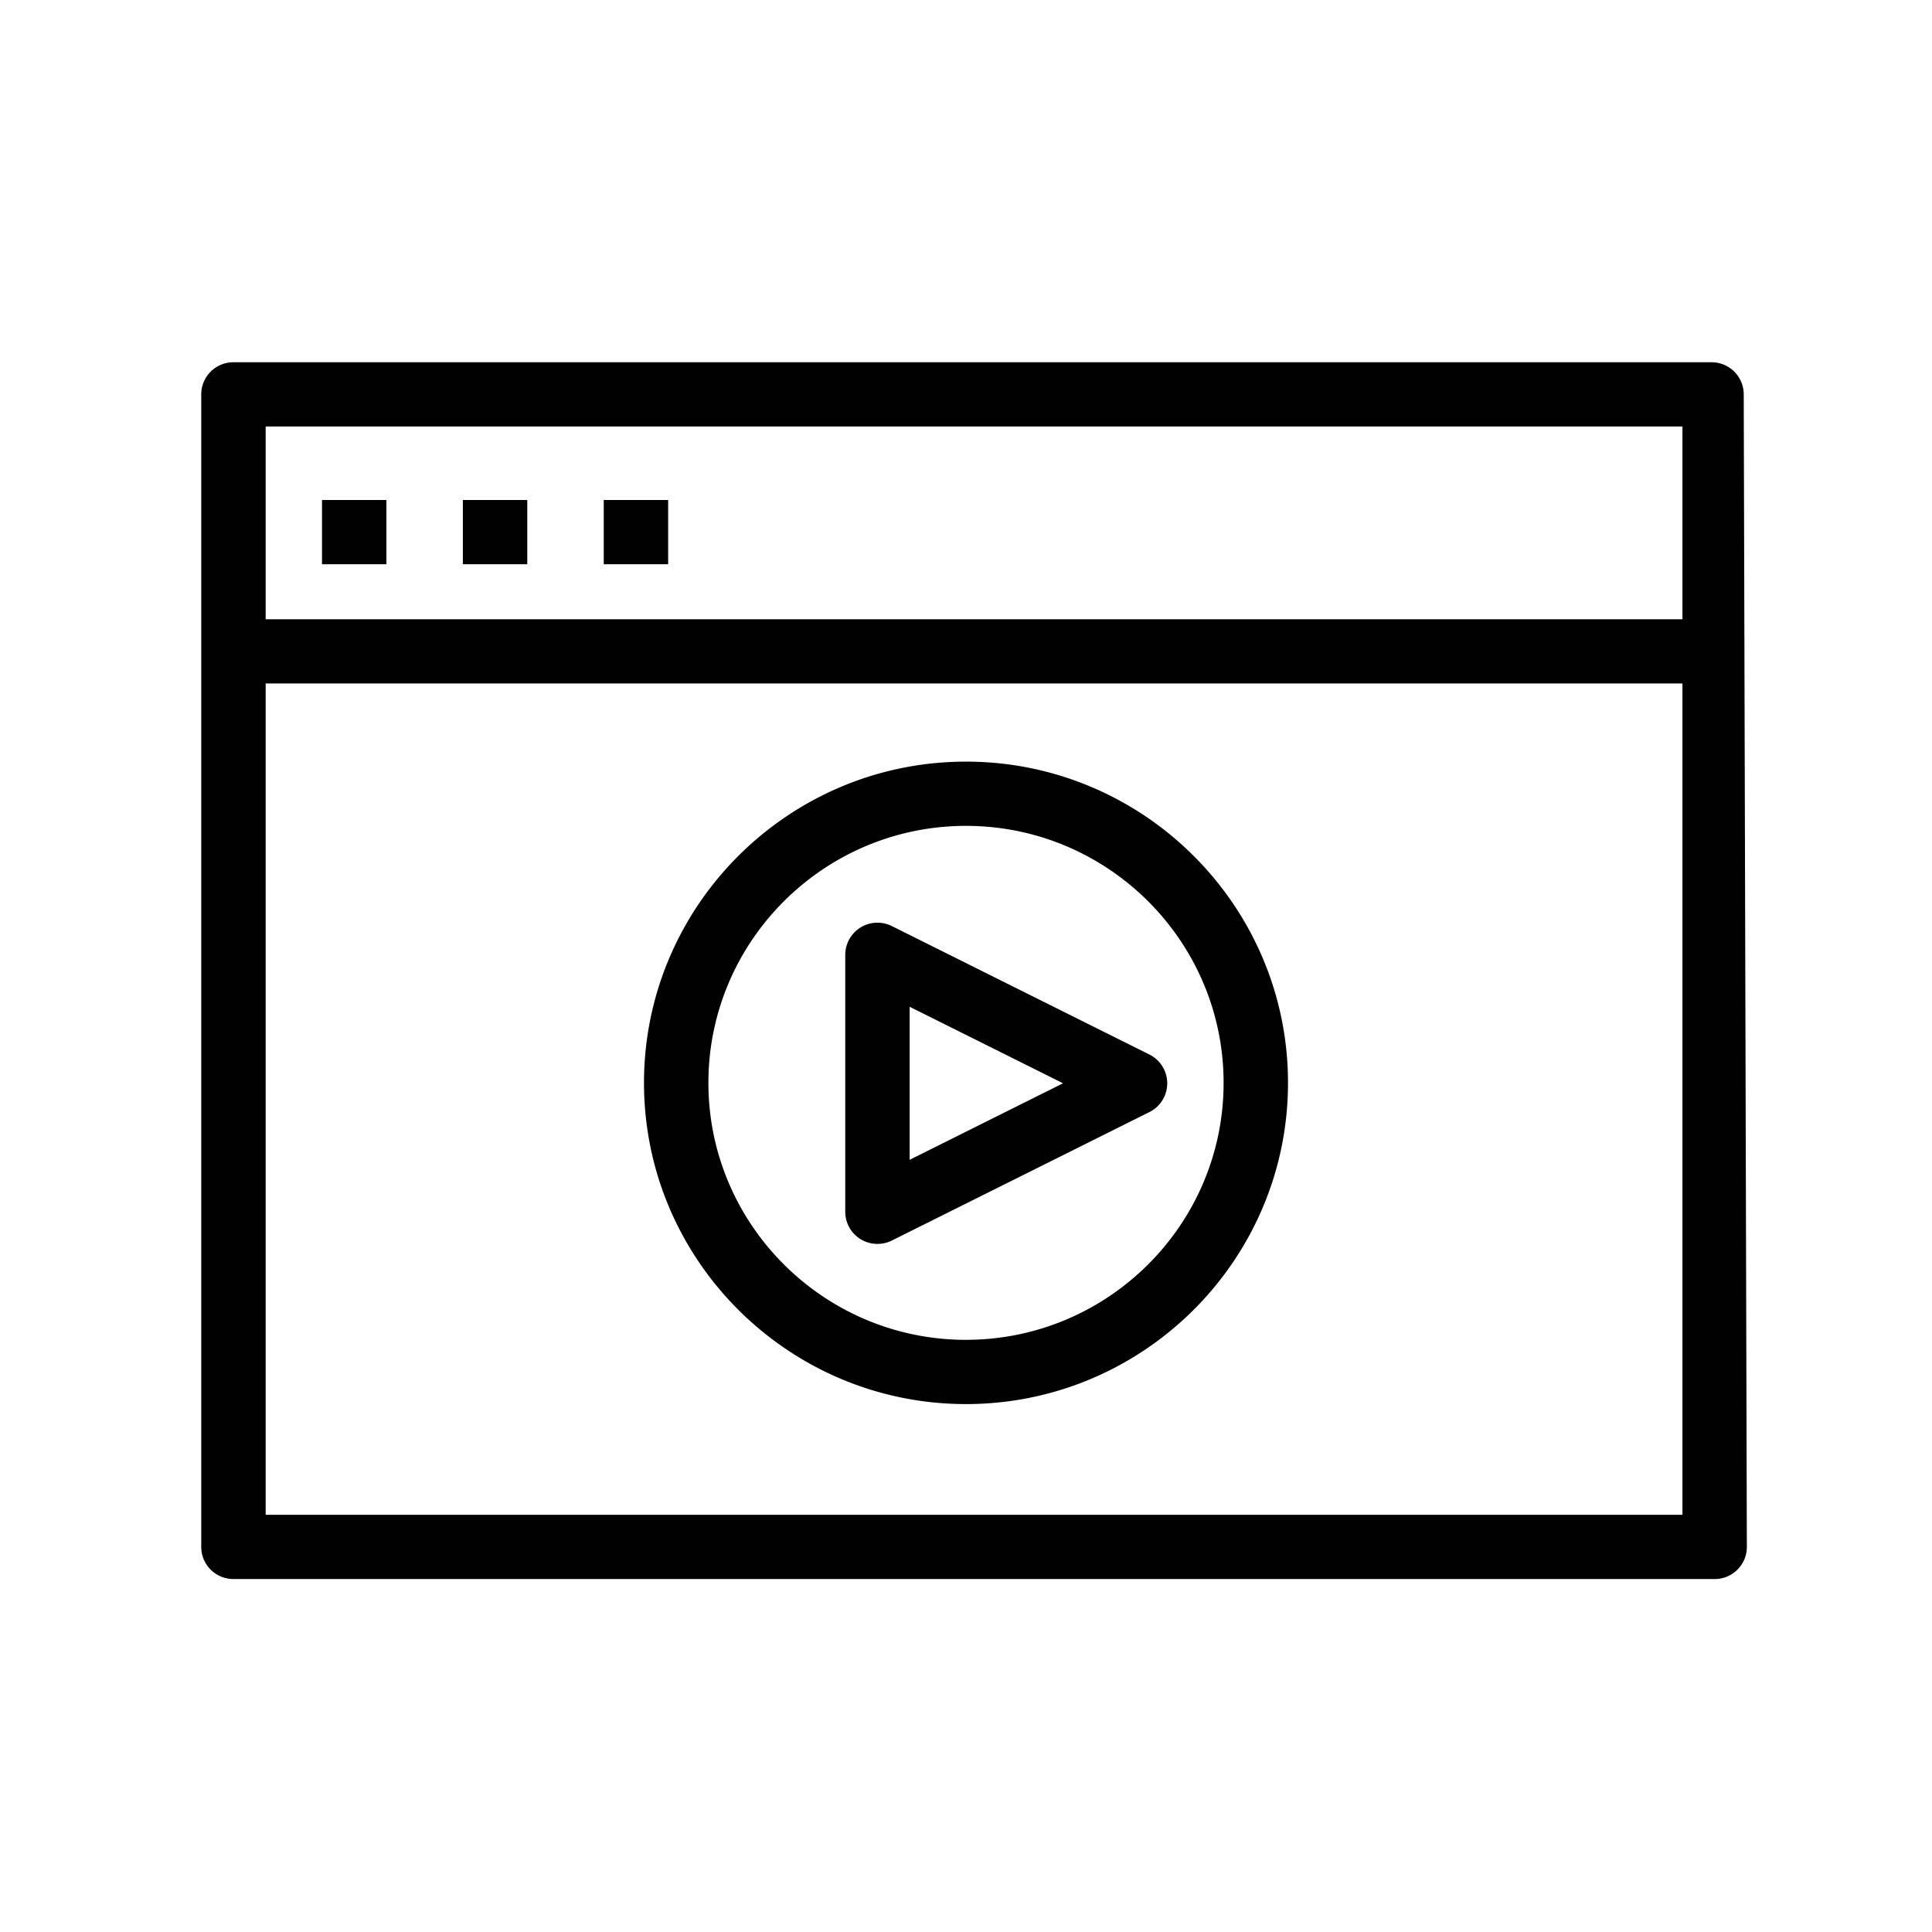 <svg xmlns="http://www.w3.org/2000/svg" viewBox="0 0 96 96">
    <path d="M85.045 18H11.6c-.885 0-1.6.713-1.6 1.596v57.27c0 .882.715 1.596 1.6 1.596h73.6c.885 0 1.6-.714 1.6-1.597l-.155-57.269c0-.883-.715-1.596-1.6-1.596zM83.6 75.27H13.2V33.961h70.4v41.307zm0-44.5H13.2v-9.578h70.4v9.577zM16 24.845h3.2v3.192H16v-3.192zm7 0h3.2v3.192H23v-3.192zm7 0h3.2v3.192H30v-3.192zm18 13c8.822 0 16 7.16 16 15.962 0 8.8-7.178 15.961-16 15.961s-16-7.16-16-15.961 7.178-15.962 16-15.962zm0 28.73c7.058 0 12.8-5.728 12.8-12.768 0-7.04-5.742-12.77-12.8-12.77-7.058 0-12.8 5.73-12.8 12.77 0 7.04 5.742 12.769 12.8 12.769zM57.115 52.4a1.597 1.597 0 0 1 0 2.858l-12.8 6.384a1.61 1.61 0 0 1-1.555-.07 1.597 1.597 0 0 1-.76-1.358v-12.77a1.6 1.6 0 0 1 2.315-1.428l12.8 6.384zM45.2 57.63l7.622-3.802-7.622-3.802v7.604z"/>
</svg>
